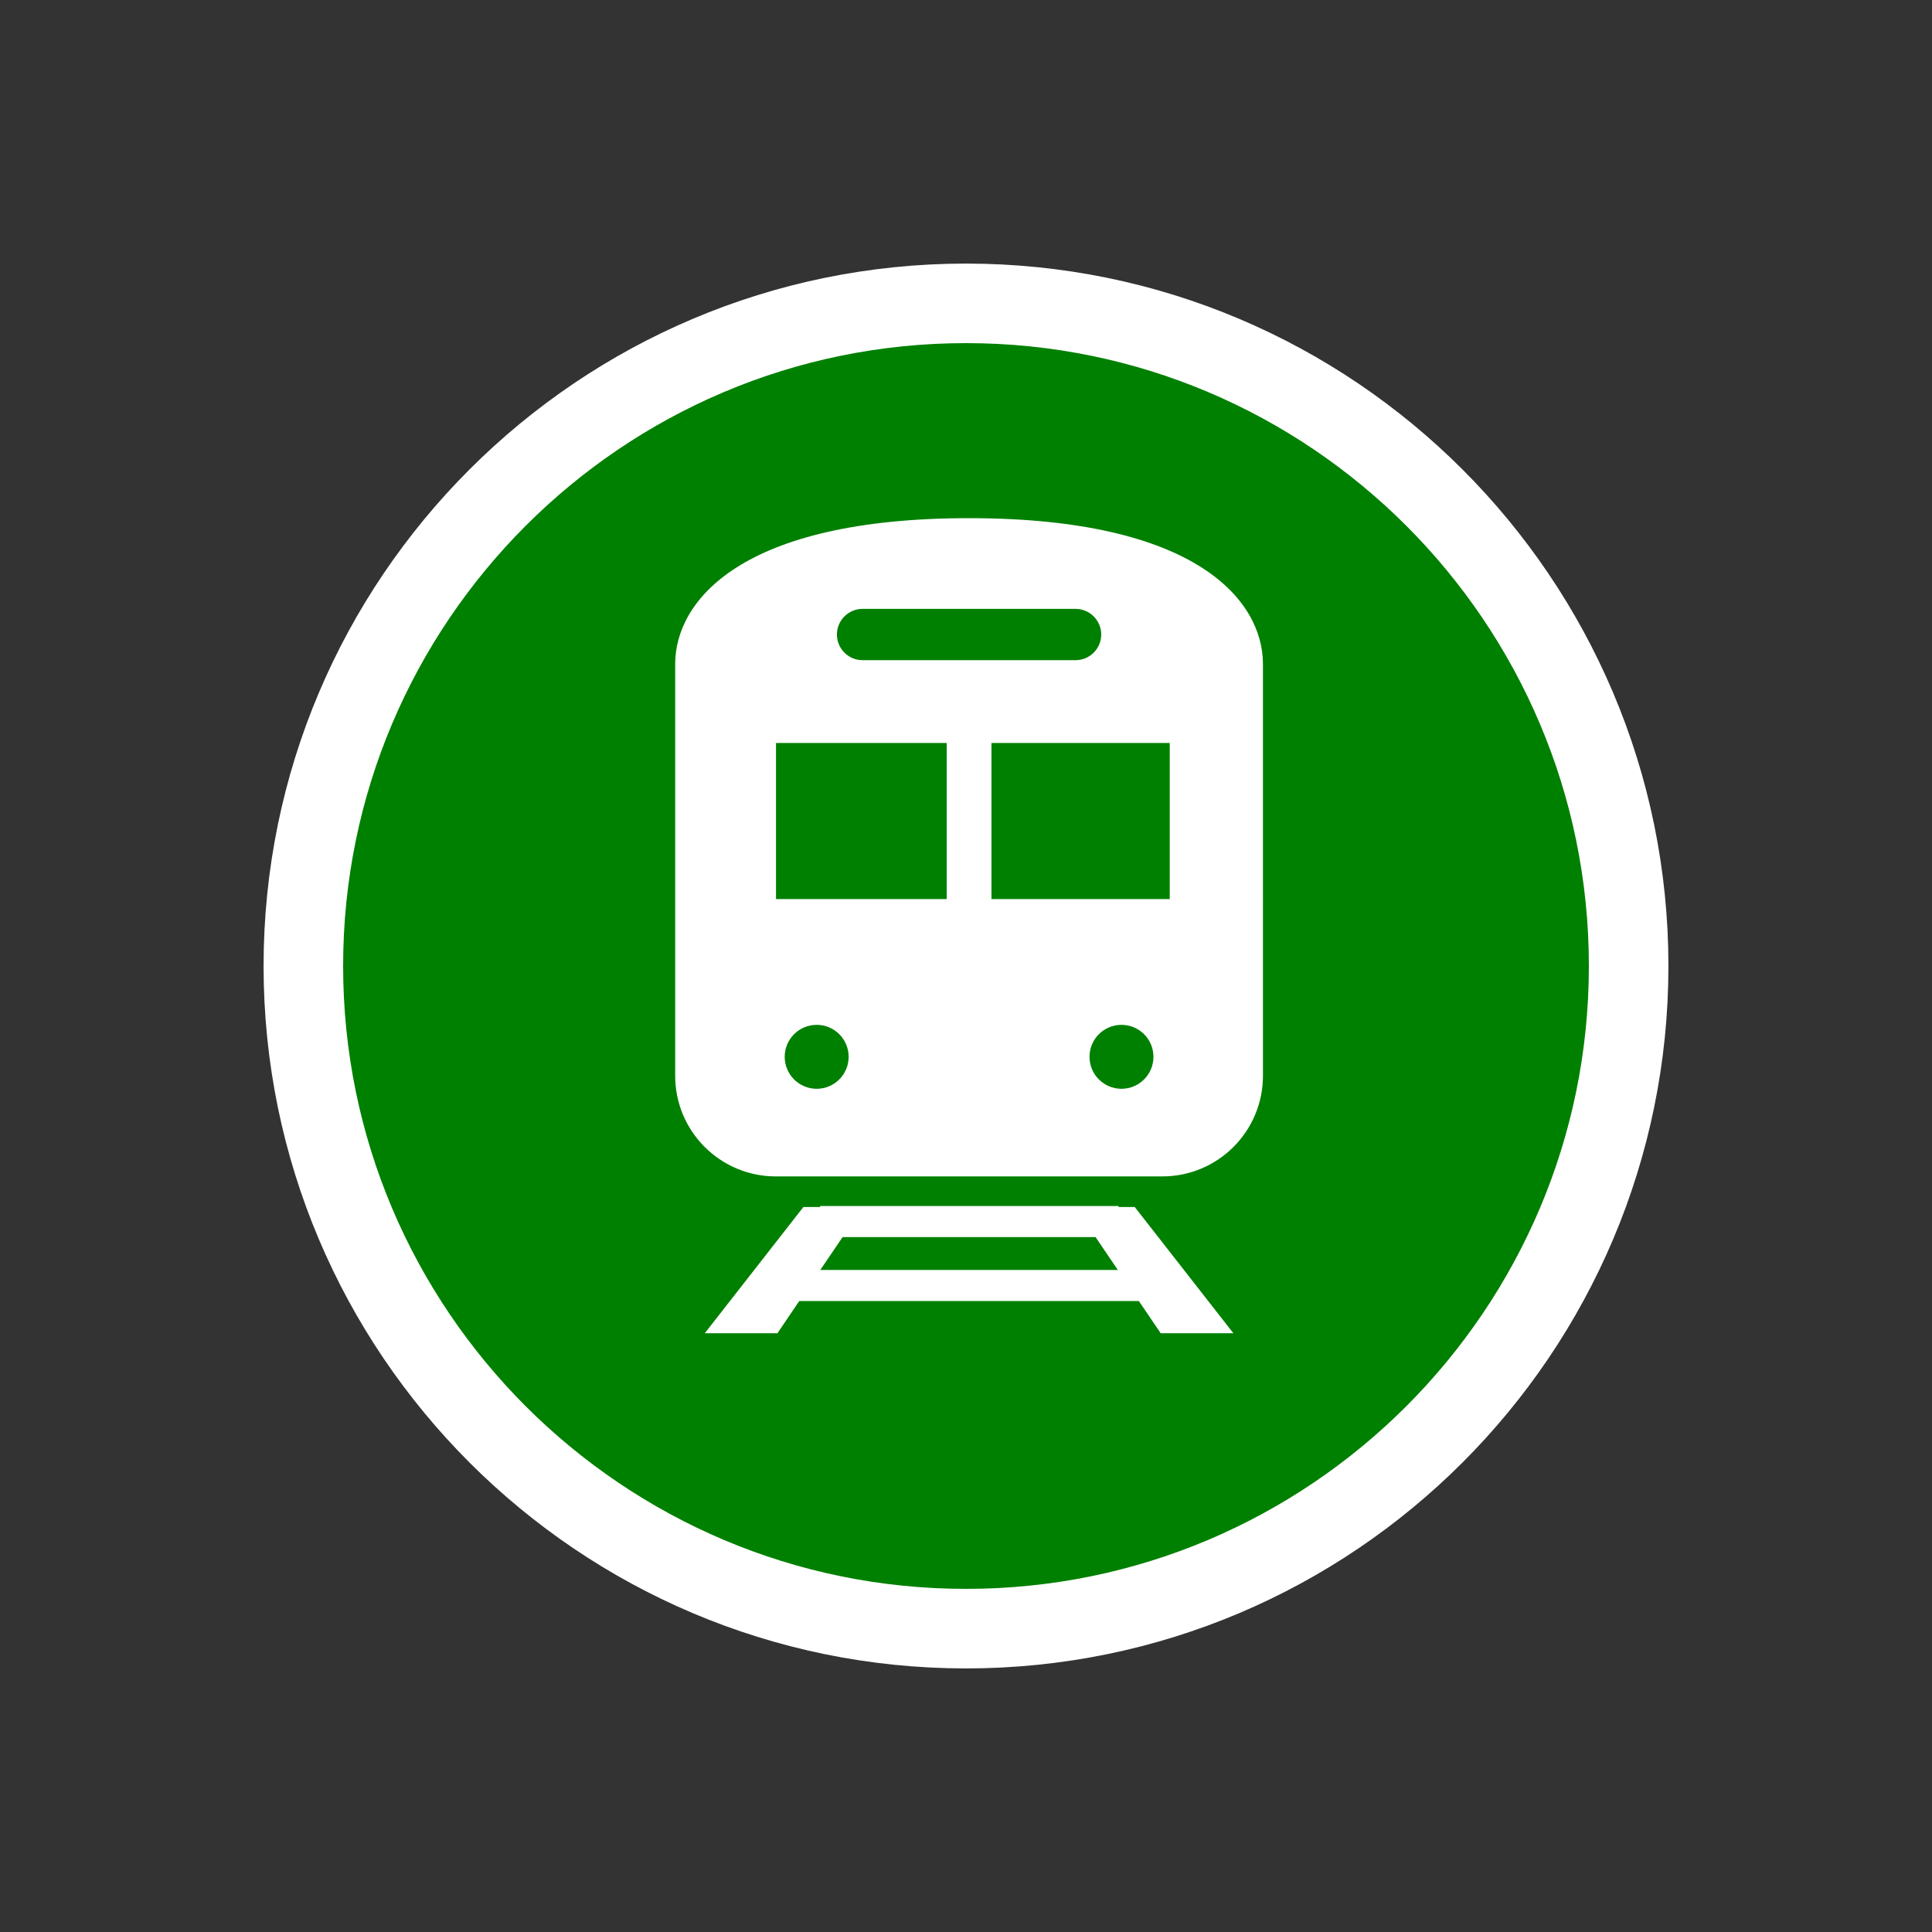 <?xml version="1.0" encoding="UTF-8" standalone="no"?>
<svg
   xml:space="preserve"
   id="svg2"
   version="1.1"
   viewBox="0 0 500 500"
   sodipodi:docname="mapmarker.svg"
   inkscape:version="1.3 (0e150ed6c4, 2023-07-21)"
   xmlns:inkscape="http://www.inkscape.org/namespaces/inkscape"
   xmlns:sodipodi="http://sodipodi.sourceforge.net/DTD/sodipodi-0.dtd"
   xmlns="http://www.w3.org/2000/svg"
   xmlns:svg="http://www.w3.org/2000/svg"><rect x="0" y="0" width="500" height="500" fill="#333333" stroke="none"/><defs
     id="defs1" /><sodipodi:namedview
     id="namedview1"
     pagecolor="#ffffff"
     bordercolor="#000000"
     borderopacity="0.25"
     inkscape:showpageshadow="2"
     inkscape:pageopacity="0.0"
     inkscape:pagecheckerboard="0"
     inkscape:deskcolor="#d1d1d1"
     inkscape:zoom="0.777"
     inkscape:cx="109.39511"
     inkscape:cy="218.14672"
     inkscape:window-width="1920"
     inkscape:window-height="991"
     inkscape:window-x="-9"
     inkscape:window-y="-9"
     inkscape:window-maximized="1"
     inkscape:current-layer="g2" /><g
     id="g2"
     fill-rule="evenodd"
     clip-rule="evenodd"><path
       id="path1"
       fill="#008d4f"
       d="M 421.493,250 C 421.493,155.405 344.596,78.507 250,78.507 155.405,78.507 78.507,155.405 78.507,250 c 0,94.596 76.897,171.493 171.493,171.493 94.596,0 171.493,-76.897 171.493,-171.493"
       style="fill:#008000;fill-opacity:1;stroke-width:20.586;stroke:#ffffff;stroke-opacity:1;stroke-dasharray:none" /><g
       id="g2-8"
       style="fill:#ffffff"
       transform="matrix(0.412,0,0,0.412,145.321,134.1)"><path
         id="path1-4"
         d="m 349.917,432.716 v -0.635 H 162.472 v 0.635 H 151.928 L 89.982,512 h 45.644 l 13.705,-20.233 H 362.665 L 376.367,512 h 45.659 l -61.95,-79.284 z M 162.558,472.248 176.546,451.6 h 158.912 l 13.988,20.648 z"
         class="st0"
         style="fill:#ffffff" /><path
         id="path2"
         d="M 256.002,0 C 112.749,0 71.397,51.982 71.397,91.663 v 258.601 c 0,34.895 28.29,63.216 63.224,63.216 h 242.765 c 34.942,0 63.217,-28.321 63.217,-63.216 V 91.663 C 440.603,51.982 399.259,0 256.002,0 Z m -66.911,56.987 h 133.815 c 8.888,0 16.106,7.21 16.106,16.098 0,8.912 -7.218,16.114 -16.106,16.114 H 189.091 c -8.889,0 -16.098,-7.202 -16.098,-16.114 -0.001,-8.888 7.208,-16.098 16.098,-16.098 z m -28.816,301.452 c -11.093,0 -20.084,-8.991 -20.084,-20.084 0,-11.094 8.991,-20.084 20.084,-20.084 11.093,0 20.084,8.99 20.084,20.084 -0.001,11.093 -8.991,20.084 -20.084,20.084 z M 241.943,239.278 H 134.731 v -98.064 h 107.212 z m 109.794,119.161 c -11.094,0 -20.084,-8.991 -20.084,-20.084 0,-11.094 8.99,-20.084 20.084,-20.084 11.092,0 20.084,8.99 20.084,20.084 0,11.093 -8.992,20.084 -20.084,20.084 z m 30.31,-119.161 H 270.061 v -98.064 h 111.986 z"
         class="st0"
         style="fill:#ffffff" /></g></g><style
     id="style1"
     type="text/css">.st0{fill:#000}</style></svg>
